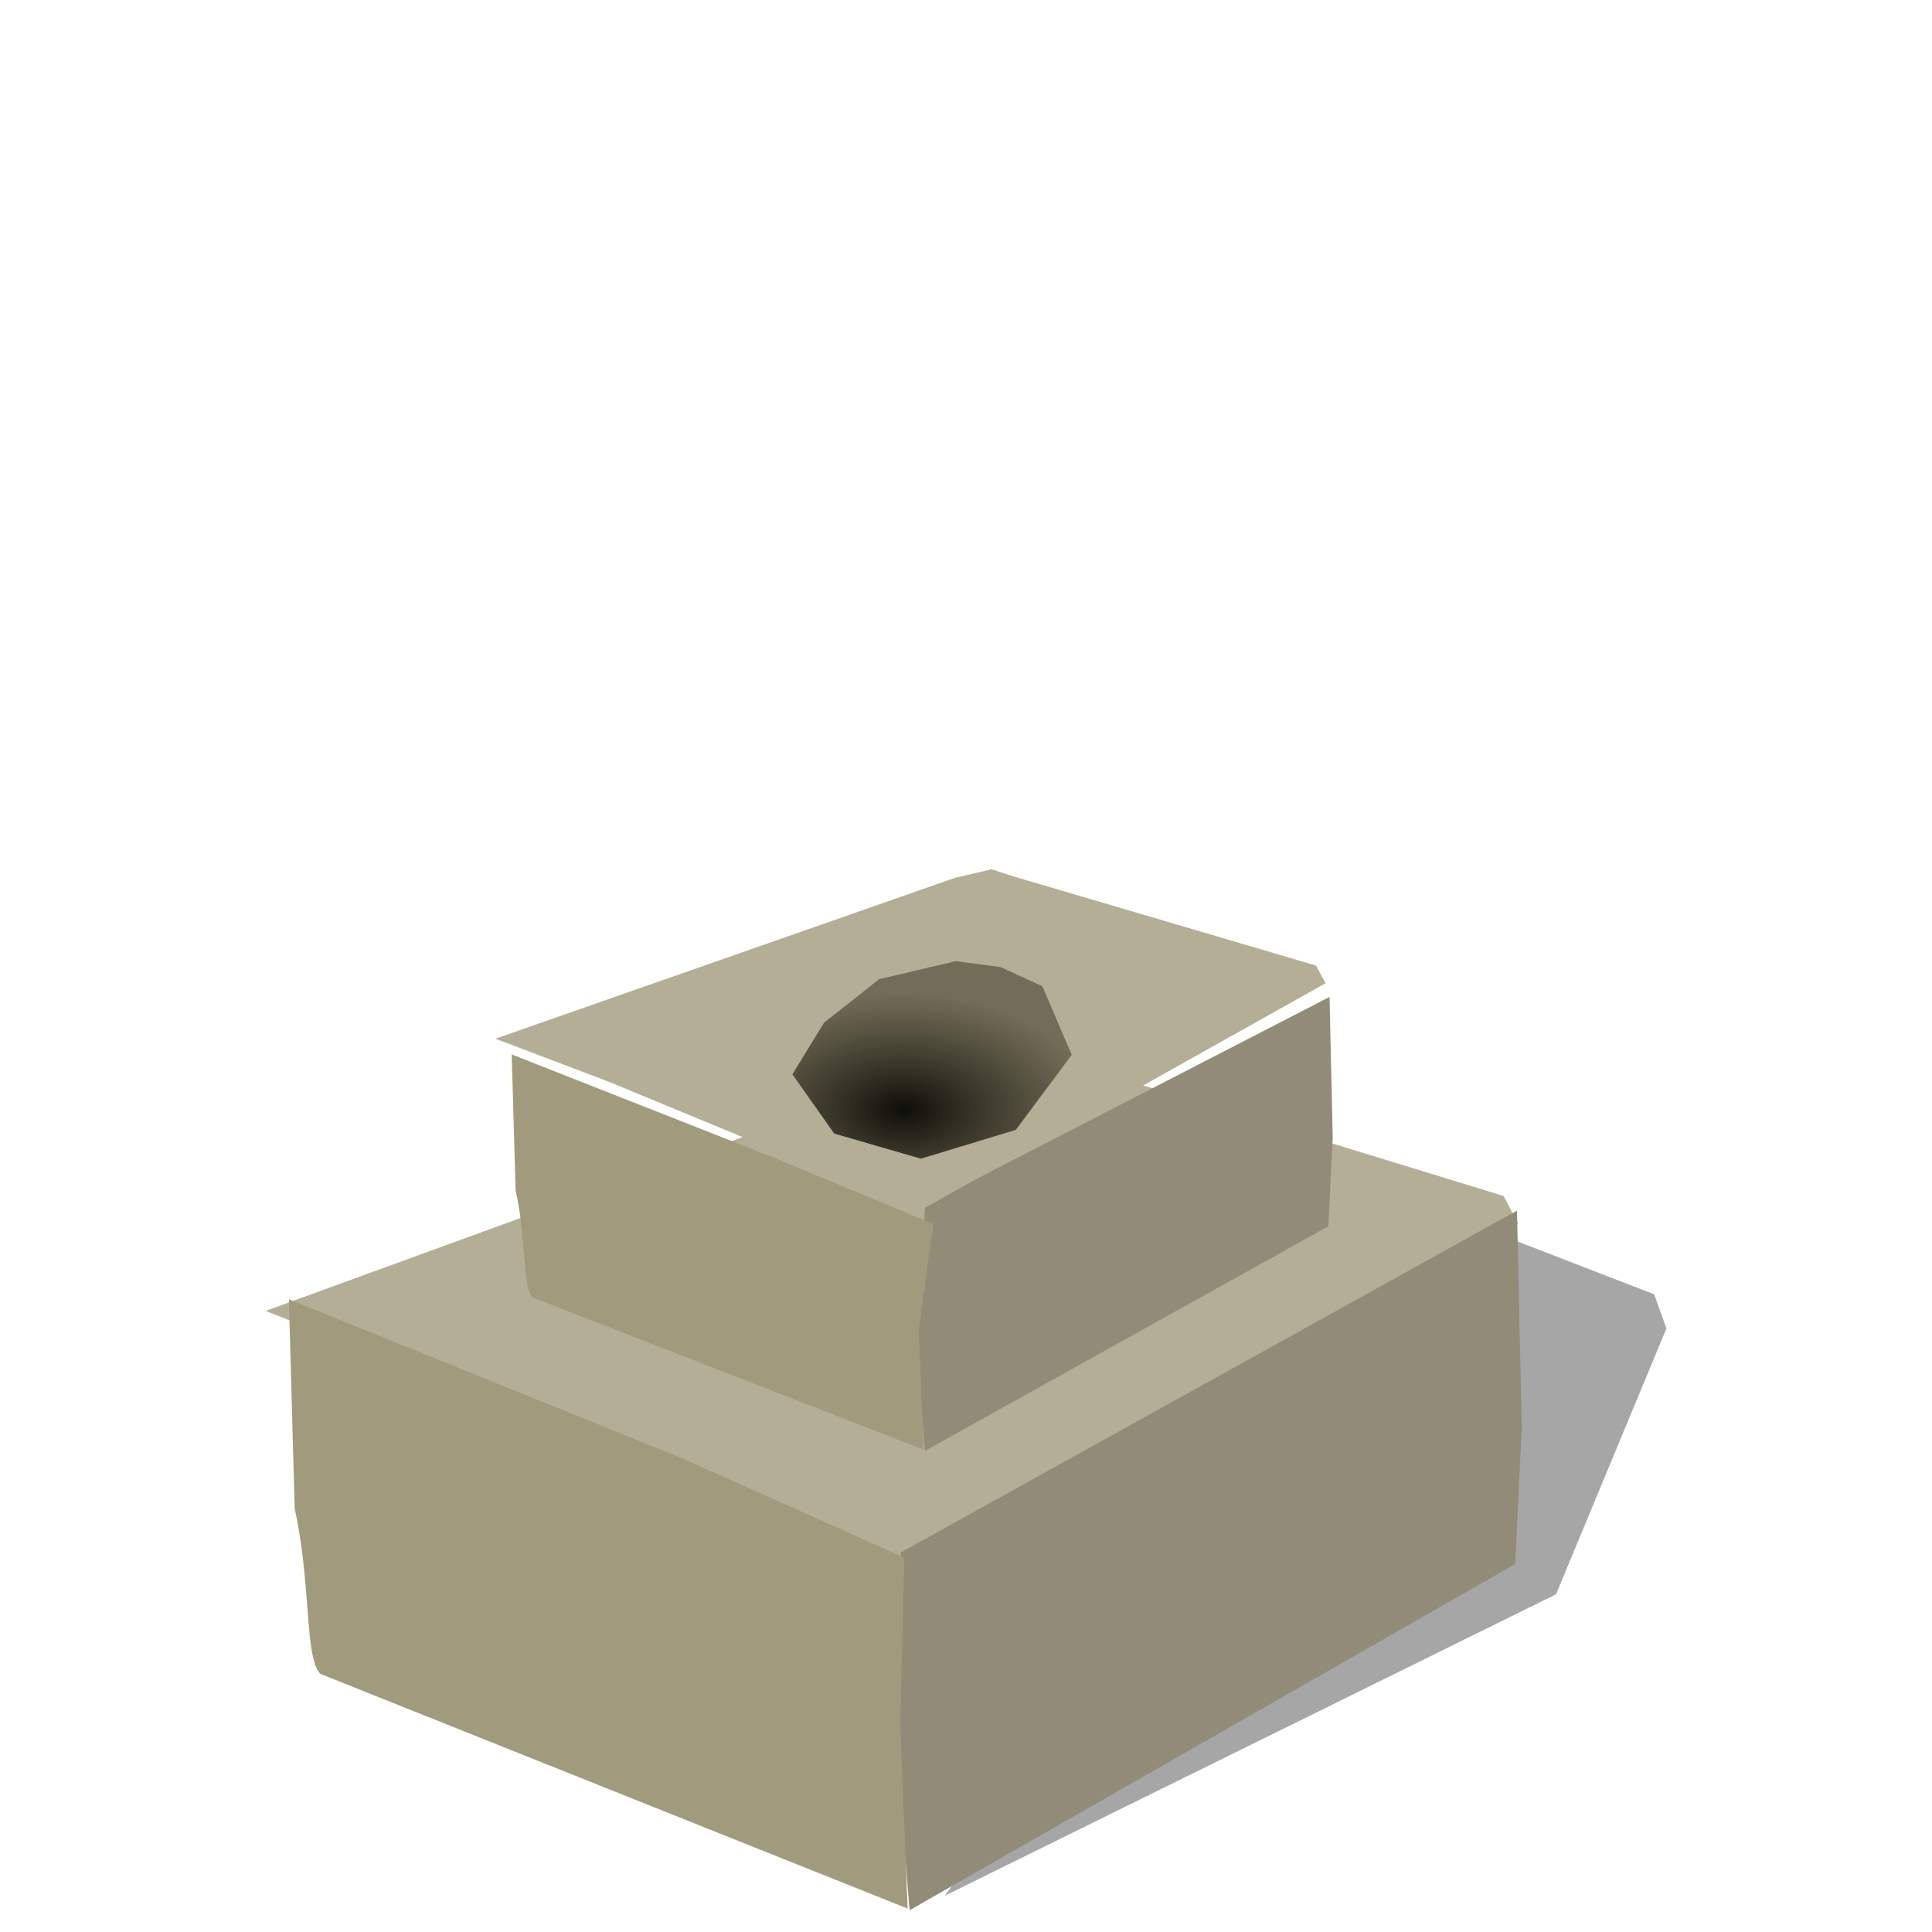 <?xml version="1.0" encoding="UTF-8" standalone="no"?>
<!-- Created with Inkscape (http://www.inkscape.org/) -->

<svg
   width="15mm"
   height="15mm"
   viewBox="0 0 15 15"
   version="1.1"
   id="svg1"
   inkscape:export-filename="bitmap.png"
   inkscape:export-xdpi="96"
   inkscape:export-ydpi="96"
   inkscape:version="1.3.2 (091e20e, 2023-11-25)"
   sodipodi:docname="plague-stone.svg"
   xmlns:inkscape="http://www.inkscape.org/namespaces/inkscape"
   xmlns:sodipodi="http://sodipodi.sourceforge.net/DTD/sodipodi-0.dtd"
   xmlns:xlink="http://www.w3.org/1999/xlink"
   xmlns="http://www.w3.org/2000/svg"
   xmlns:svg="http://www.w3.org/2000/svg">
  <sodipodi:namedview
     id="namedview1"
     pagecolor="#ffffff"
     bordercolor="#000000"
     borderopacity="0.25"
     inkscape:showpageshadow="2"
     inkscape:pageopacity="0.0"
     inkscape:pagecheckerboard="0"
     inkscape:deskcolor="#d1d1d1"
     inkscape:document-units="mm"
     showguides="false"
     inkscape:zoom="23.501554"
     inkscape:cx="27.317342"
     inkscape:cy="40.59306"
     inkscape:window-width="1792"
     inkscape:window-height="993"
     inkscape:window-x="37"
     inkscape:window-y="30"
     inkscape:window-maximized="0"
     inkscape:current-layer="layer1" />
  <defs
     id="defs1">
    <filter
       inkscape:collect="always"
       style="color-interpolation-filters:sRGB"
       id="filter1"
       x="-0.009"
       y="-0.015"
       width="1.018"
       height="1.029">
      <feGaussianBlur
         inkscape:collect="always"
         stdDeviation="0.532"
         id="feGaussianBlur1" />
    </filter>
    <radialGradient
       inkscape:collect="always"
       xlink:href="#linearGradient3"
       id="radialGradient4"
       cx="87.293"
       cy="137.7"
       fx="87.293"
       fy="137.7"
       r="23.101"
       gradientTransform="matrix(1.186,0.023,-0.014,0.724,13.683,98.848)"
       gradientUnits="userSpaceOnUse" />
    <linearGradient
       id="linearGradient3"
       inkscape:collect="always">
      <stop
         style="stop-color:#0e0e09;stop-opacity:1;"
         offset="0"
         id="stop3" />
      <stop
         style="stop-color:#36311e;stop-opacity:0.523;"
         offset="1"
         id="stop4" />
    </linearGradient>
    <filter
       inkscape:collect="always"
       style="color-interpolation-filters:sRGB"
       id="filter4"
       x="-0.038"
       y="-0.054"
       width="1.077"
       height="1.108">
      <feGaussianBlur
         inkscape:collect="always"
         stdDeviation="0.637"
         id="feGaussianBlur4" />
    </filter>
    <filter
       inkscape:collect="always"
       style="color-interpolation-filters:sRGB"
       id="filter1-7"
       x="-0.009"
       y="-0.015"
       width="1.018"
       height="1.029">
      <feGaussianBlur
         inkscape:collect="always"
         stdDeviation="0.532"
         id="feGaussianBlur1-0" />
    </filter>
  </defs>
  <g
     inkscape:label="Layer 1"
     inkscape:groupmode="layer"
     id="layer1">
    <ellipse
       style="fill:#000000;fill-opacity:0.143;stroke:#c00707;stroke-width:0.165;stroke-dasharray:none;stroke-opacity:0.421"
       id="path5"
       cx="7.472"
       cy="11.983"
       rx="0.248"
       ry="0.264" />
    <path
       style="fill:#000000;fill-opacity:0.351;stroke:none;stroke-width:0.783;stroke-linejoin:round;stroke-dasharray:1.566, 0.783, 0.392, 0.783;stroke-opacity:0.767"
       d="m 12.081,12.378 0.857,-2.064 -0.095,-0.265 -1.715,-0.663 -3.792,5.332 z"
       id="path1"
       sodipodi:nodetypes="cccccc" />
    <path
       id="rect3"
       style="fill:#b4ae96;fill-opacity:1;fill-rule:evenodd;stroke-width:0.752;stroke-linecap:round;stroke-linejoin:bevel;filter:url(#filter1)"
       transform="matrix(0.075,0,0.058,0.047,-1.241,-4.317)"
       d="m -194.45,308.399 104.045,-41.734 7.434,-2.222 2.26,2.055 29.095,22.924 -2.06,4.59 -107.974,58.445 -12.347,-16.175 -11.46,-16.806 z"
       sodipodi:nodetypes="cccccccccc" />
    <path
       id="rect1"
       style="fill:#928b77;fill-opacity:1;fill-rule:evenodd;stroke-width:0.044;stroke-linecap:round;stroke-linejoin:bevel"
       d="m 6.994,12.053 4.784,-2.654 0.037,1.68 -0.051,1.064 -4.702,2.688 -0.098,-1.209 z"
       sodipodi:nodetypes="ccccccc" />
    <path
       id="rect2"
       style="fill:#a19a7d;fill-opacity:1;fill-rule:evenodd;stroke-width:0.044;stroke-linecap:round;stroke-linejoin:bevel"
       d="m 2.243,10.088 3.048,1.232 1.731,0.774 -0.033,1.293 0.058,1.431 -4.56,-1.822 C 2.363,12.868 2.418,12.299 2.288,11.713 Z"
       sodipodi:nodetypes="cccccccc" />
    <g
       id="g1"
       transform="matrix(0.597,0,0,0.58,3.825,8.706)"
       style="stroke-width:1.699" />
    <g
       id="g2"
       transform="matrix(0.938,0,0,0.935,0.427,0.406)"
       style="stroke-width:1.068">
      <path
         id="rect1-9"
         style="fill:#928b77;fill-opacity:1;fill-rule:evenodd;stroke-width:0.081;stroke-linecap:round;stroke-linejoin:bevel"
         d="m 5.656,1.499 5.608,-2.985 0.044,2.01 -0.061,1.273 -5.592,3.216 -0.116,-1.446 z"
         sodipodi:nodetypes="ccccccc"
         transform="matrix(0.597,0,0,0.58,3.825,8.706)" />
      <path
         id="rect2-8"
         style="fill:#a19a7d;fill-opacity:1;fill-rule:evenodd;stroke-width:0.081;stroke-linecap:round;stroke-linejoin:bevel"
         d="m -0.075,-0.663 3.625,1.474 2.22,0.953 -0.201,1.52 0.068,1.712 -5.423,-2.18 C 0.067,2.663 0.133,1.982 -0.021,1.281 Z"
         sodipodi:nodetypes="cccccccc"
         transform="matrix(0.597,0,0,0.58,3.825,8.706)" />
      <path
         id="rect3-6"
         style="fill:#b4ae96;fill-opacity:1;fill-rule:evenodd;stroke-width:1.143;stroke-linecap:round;stroke-linejoin:bevel;filter:url(#filter1-7)"
         transform="matrix(0.053,0,0.041,0.032,1.307,-1.678)"
         d="m -194.45,308.399 104.045,-41.734 7.434,-2.222 2.26,2.055 29.095,22.924 -2.06,4.59 -107.974,58.445 -12.347,-16.175 -11.46,-16.806 z"
         sodipodi:nodetypes="cccccccccc" />
      <path
         style="mix-blend-mode:normal;fill:url(#radialGradient4);fill-rule:evenodd;stroke-width:0.738;stroke-linecap:round;stroke-linejoin:bevel;filter:url(#filter4)"
         d="m 111.698,181.88 10.945,-2.585 6.37,0.834 5.995,2.76 4.193,9.813 -7.983,10.746 -13.547,4.123 -12.365,-3.594 -5.968,-8.482 4.507,-7.387 z"
         id="path3"
         sodipodi:nodetypes="ccccccccccc"
         transform="matrix(0.058,0,0,0.058,0.342,-2.852)" />
    </g>
  </g>
</svg>

